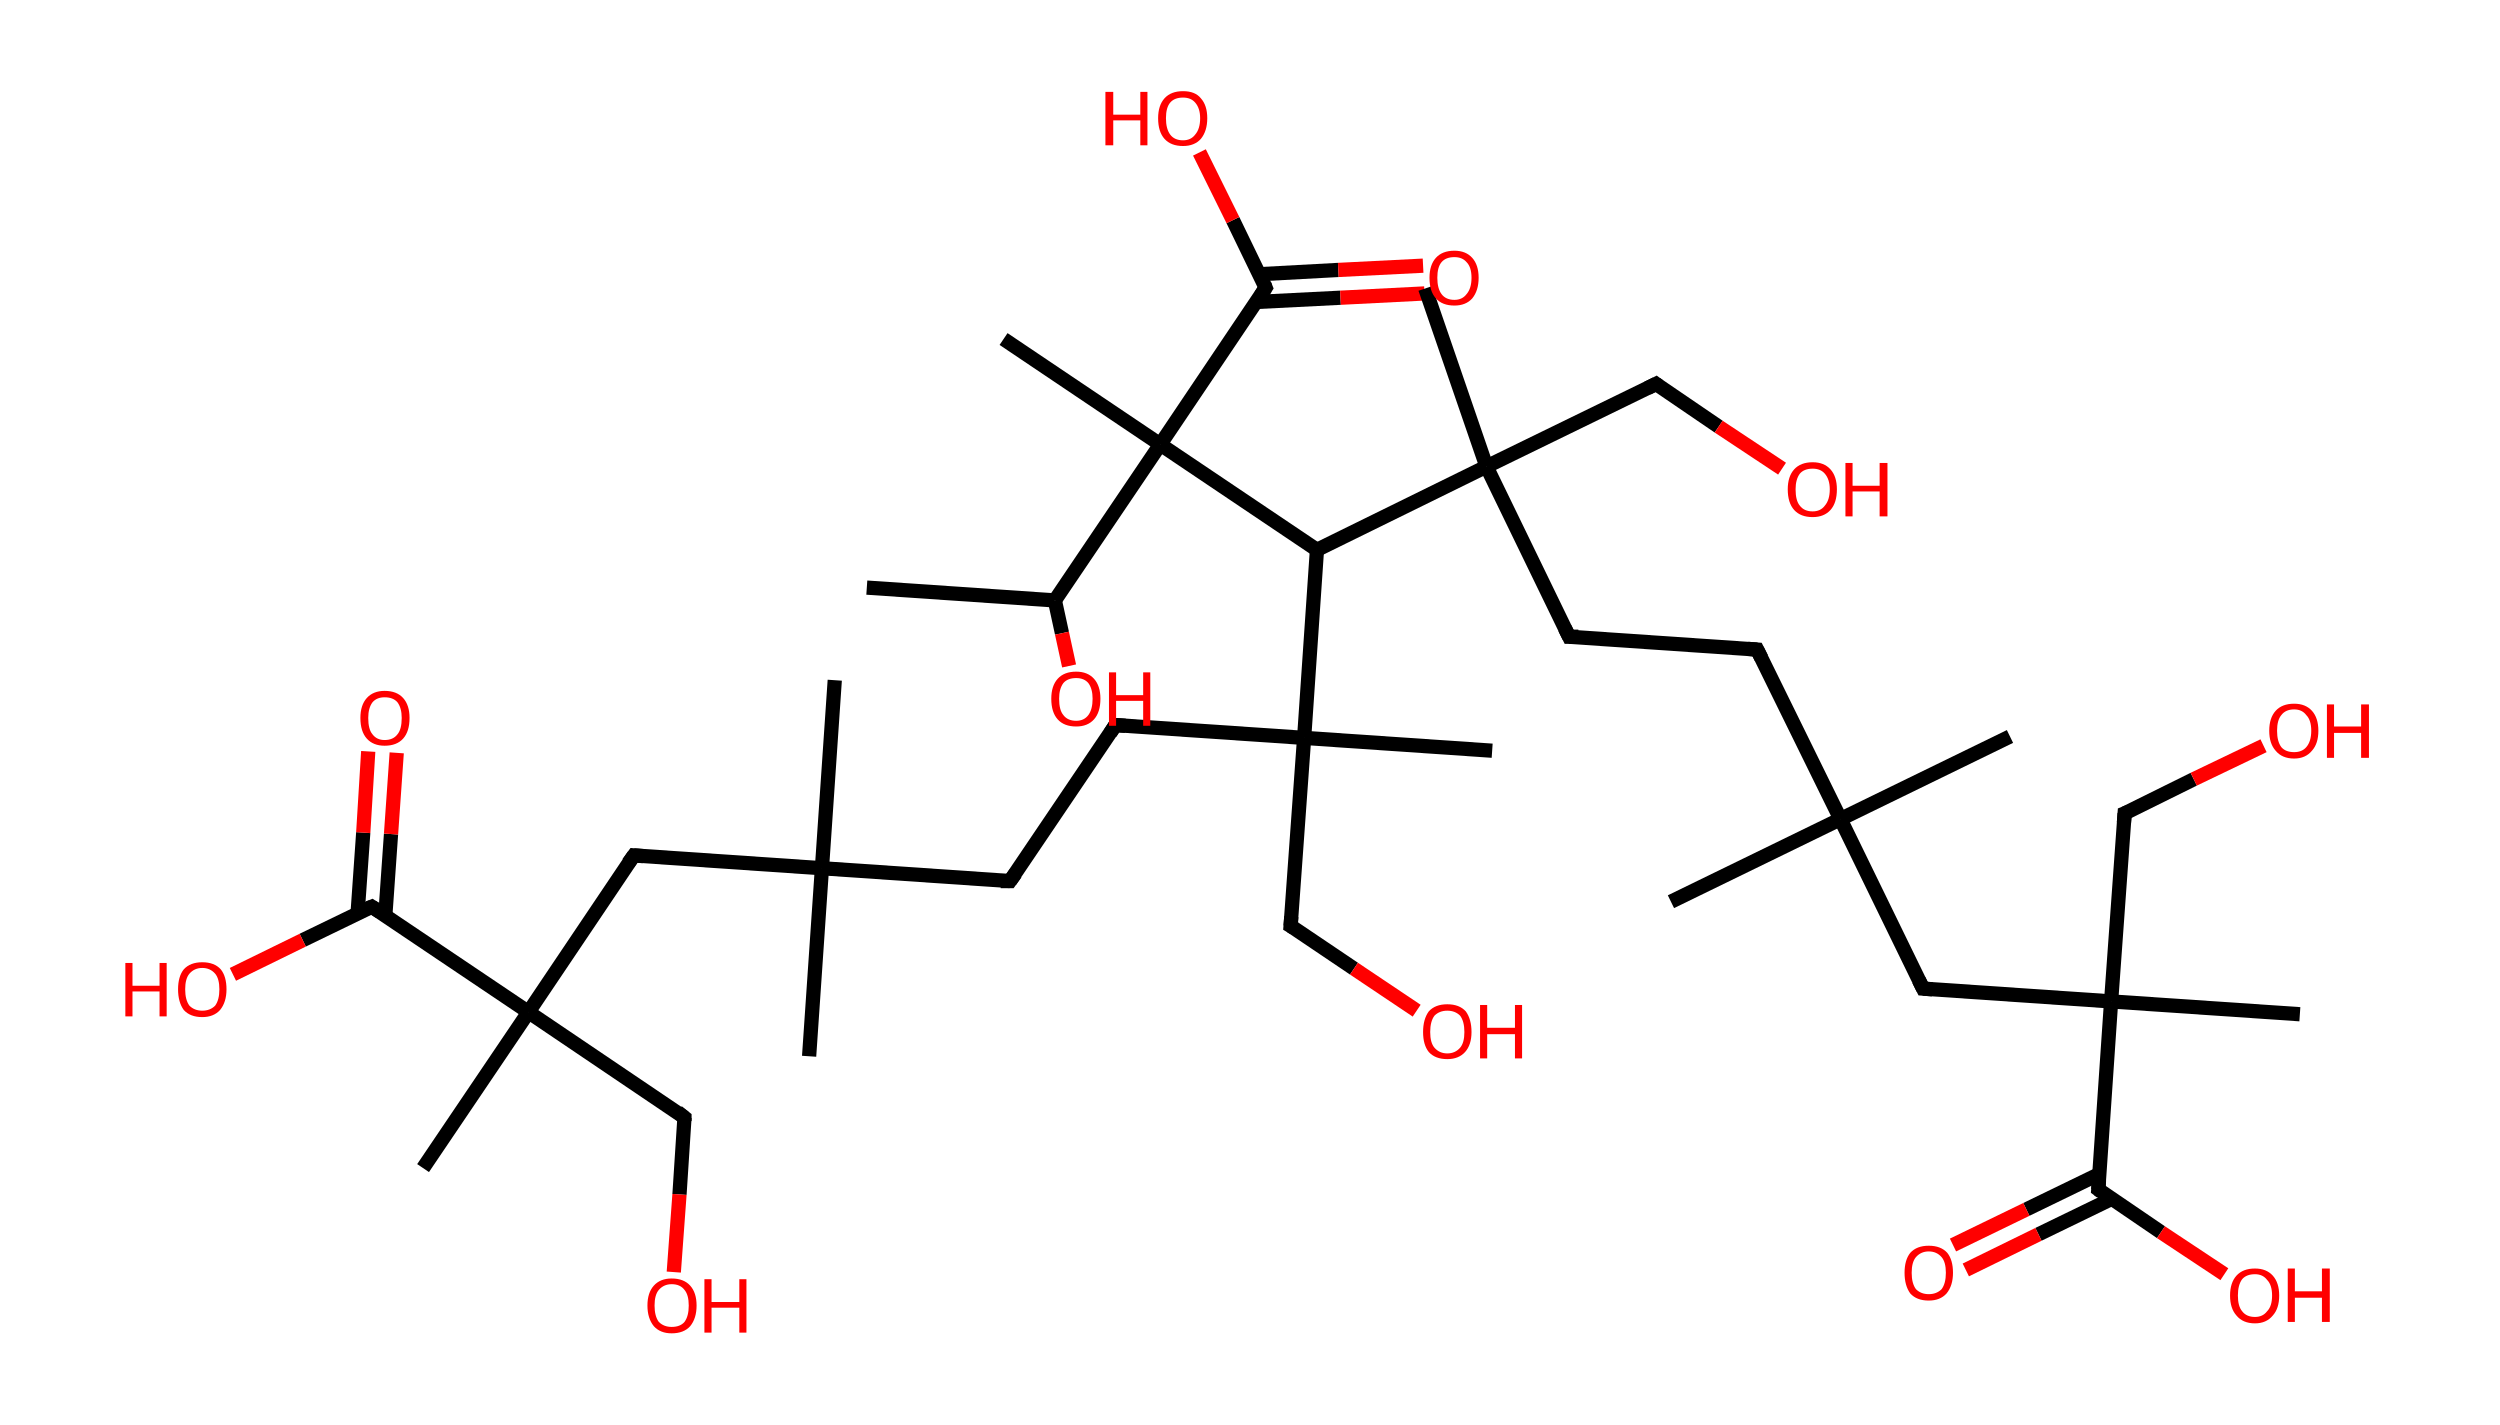 <?xml version='1.0' encoding='ASCII' standalone='yes'?>
<svg xmlns="http://www.w3.org/2000/svg" xmlns:rdkit="http://www.rdkit.org/xml" xmlns:xlink="http://www.w3.org/1999/xlink" version="1.1" baseProfile="full" xml:space="preserve" width="351px" height="200px" viewBox="0 0 351 200">
<!-- END OF HEADER -->
<rect style="opacity:1.0;fill:#FFFFFF;stroke:none" width="351.0" height="200.0" x="0.0" y="0.0"> </rect>
<path class="bond-0 atom-0 atom-1" d="M 121.7,82.5 L 148.1,84.3" style="fill:none;fill-rule:evenodd;stroke:#000000;stroke-width:2.0px;stroke-linecap:butt;stroke-linejoin:miter;stroke-opacity:1"/>
<path class="bond-1 atom-1 atom-2" d="M 148.1,84.3 L 149.1,88.9" style="fill:none;fill-rule:evenodd;stroke:#000000;stroke-width:2.0px;stroke-linecap:butt;stroke-linejoin:miter;stroke-opacity:1"/>
<path class="bond-1 atom-1 atom-2" d="M 149.1,88.9 L 150.1,93.5" style="fill:none;fill-rule:evenodd;stroke:#FF0000;stroke-width:2.0px;stroke-linecap:butt;stroke-linejoin:miter;stroke-opacity:1"/>
<path class="bond-2 atom-1 atom-3" d="M 148.1,84.3 L 162.9,62.4" style="fill:none;fill-rule:evenodd;stroke:#000000;stroke-width:2.0px;stroke-linecap:butt;stroke-linejoin:miter;stroke-opacity:1"/>
<path class="bond-3 atom-3 atom-4" d="M 162.9,62.4 L 140.9,47.6" style="fill:none;fill-rule:evenodd;stroke:#000000;stroke-width:2.0px;stroke-linecap:butt;stroke-linejoin:miter;stroke-opacity:1"/>
<path class="bond-4 atom-3 atom-5" d="M 162.9,62.4 L 177.7,40.4" style="fill:none;fill-rule:evenodd;stroke:#000000;stroke-width:2.0px;stroke-linecap:butt;stroke-linejoin:miter;stroke-opacity:1"/>
<path class="bond-5 atom-5 atom-6" d="M 176.3,42.4 L 188.2,41.8" style="fill:none;fill-rule:evenodd;stroke:#000000;stroke-width:2.0px;stroke-linecap:butt;stroke-linejoin:miter;stroke-opacity:1"/>
<path class="bond-5 atom-5 atom-6" d="M 188.2,41.8 L 200.0,41.2" style="fill:none;fill-rule:evenodd;stroke:#FF0000;stroke-width:2.0px;stroke-linecap:butt;stroke-linejoin:miter;stroke-opacity:1"/>
<path class="bond-5 atom-5 atom-6" d="M 176.8,38.5 L 187.9,37.9" style="fill:none;fill-rule:evenodd;stroke:#000000;stroke-width:2.0px;stroke-linecap:butt;stroke-linejoin:miter;stroke-opacity:1"/>
<path class="bond-5 atom-5 atom-6" d="M 187.9,37.9 L 199.8,37.3" style="fill:none;fill-rule:evenodd;stroke:#FF0000;stroke-width:2.0px;stroke-linecap:butt;stroke-linejoin:miter;stroke-opacity:1"/>
<path class="bond-6 atom-5 atom-7" d="M 177.7,40.4 L 173.1,30.9" style="fill:none;fill-rule:evenodd;stroke:#000000;stroke-width:2.0px;stroke-linecap:butt;stroke-linejoin:miter;stroke-opacity:1"/>
<path class="bond-6 atom-5 atom-7" d="M 173.1,30.9 L 168.4,21.4" style="fill:none;fill-rule:evenodd;stroke:#FF0000;stroke-width:2.0px;stroke-linecap:butt;stroke-linejoin:miter;stroke-opacity:1"/>
<path class="bond-7 atom-3 atom-8" d="M 162.9,62.4 L 184.9,77.2" style="fill:none;fill-rule:evenodd;stroke:#000000;stroke-width:2.0px;stroke-linecap:butt;stroke-linejoin:miter;stroke-opacity:1"/>
<path class="bond-8 atom-8 atom-9" d="M 184.9,77.2 L 183.1,103.6" style="fill:none;fill-rule:evenodd;stroke:#000000;stroke-width:2.0px;stroke-linecap:butt;stroke-linejoin:miter;stroke-opacity:1"/>
<path class="bond-9 atom-9 atom-10" d="M 183.1,103.6 L 209.5,105.4" style="fill:none;fill-rule:evenodd;stroke:#000000;stroke-width:2.0px;stroke-linecap:butt;stroke-linejoin:miter;stroke-opacity:1"/>
<path class="bond-10 atom-9 atom-11" d="M 183.1,103.6 L 181.2,130.0" style="fill:none;fill-rule:evenodd;stroke:#000000;stroke-width:2.0px;stroke-linecap:butt;stroke-linejoin:miter;stroke-opacity:1"/>
<path class="bond-11 atom-11 atom-12" d="M 181.2,130.0 L 190.1,136.0" style="fill:none;fill-rule:evenodd;stroke:#000000;stroke-width:2.0px;stroke-linecap:butt;stroke-linejoin:miter;stroke-opacity:1"/>
<path class="bond-11 atom-11 atom-12" d="M 190.1,136.0 L 198.9,141.9" style="fill:none;fill-rule:evenodd;stroke:#FF0000;stroke-width:2.0px;stroke-linecap:butt;stroke-linejoin:miter;stroke-opacity:1"/>
<path class="bond-12 atom-9 atom-13" d="M 183.1,103.6 L 156.6,101.8" style="fill:none;fill-rule:evenodd;stroke:#000000;stroke-width:2.0px;stroke-linecap:butt;stroke-linejoin:miter;stroke-opacity:1"/>
<path class="bond-13 atom-13 atom-14" d="M 156.6,101.8 L 141.8,123.7" style="fill:none;fill-rule:evenodd;stroke:#000000;stroke-width:2.0px;stroke-linecap:butt;stroke-linejoin:miter;stroke-opacity:1"/>
<path class="bond-14 atom-14 atom-15" d="M 141.8,123.7 L 115.4,121.9" style="fill:none;fill-rule:evenodd;stroke:#000000;stroke-width:2.0px;stroke-linecap:butt;stroke-linejoin:miter;stroke-opacity:1"/>
<path class="bond-15 atom-15 atom-16" d="M 115.4,121.9 L 117.2,95.5" style="fill:none;fill-rule:evenodd;stroke:#000000;stroke-width:2.0px;stroke-linecap:butt;stroke-linejoin:miter;stroke-opacity:1"/>
<path class="bond-16 atom-15 atom-17" d="M 115.4,121.9 L 113.6,148.3" style="fill:none;fill-rule:evenodd;stroke:#000000;stroke-width:2.0px;stroke-linecap:butt;stroke-linejoin:miter;stroke-opacity:1"/>
<path class="bond-17 atom-15 atom-18" d="M 115.4,121.9 L 89.0,120.1" style="fill:none;fill-rule:evenodd;stroke:#000000;stroke-width:2.0px;stroke-linecap:butt;stroke-linejoin:miter;stroke-opacity:1"/>
<path class="bond-18 atom-18 atom-19" d="M 89.0,120.1 L 74.2,142.1" style="fill:none;fill-rule:evenodd;stroke:#000000;stroke-width:2.0px;stroke-linecap:butt;stroke-linejoin:miter;stroke-opacity:1"/>
<path class="bond-19 atom-19 atom-20" d="M 74.2,142.1 L 59.4,164.0" style="fill:none;fill-rule:evenodd;stroke:#000000;stroke-width:2.0px;stroke-linecap:butt;stroke-linejoin:miter;stroke-opacity:1"/>
<path class="bond-20 atom-19 atom-21" d="M 74.2,142.1 L 96.1,156.9" style="fill:none;fill-rule:evenodd;stroke:#000000;stroke-width:2.0px;stroke-linecap:butt;stroke-linejoin:miter;stroke-opacity:1"/>
<path class="bond-21 atom-21 atom-22" d="M 96.1,156.9 L 95.4,167.7" style="fill:none;fill-rule:evenodd;stroke:#000000;stroke-width:2.0px;stroke-linecap:butt;stroke-linejoin:miter;stroke-opacity:1"/>
<path class="bond-21 atom-21 atom-22" d="M 95.4,167.7 L 94.6,178.6" style="fill:none;fill-rule:evenodd;stroke:#FF0000;stroke-width:2.0px;stroke-linecap:butt;stroke-linejoin:miter;stroke-opacity:1"/>
<path class="bond-22 atom-19 atom-23" d="M 74.2,142.1 L 52.2,127.3" style="fill:none;fill-rule:evenodd;stroke:#000000;stroke-width:2.0px;stroke-linecap:butt;stroke-linejoin:miter;stroke-opacity:1"/>
<path class="bond-23 atom-23 atom-24" d="M 54.1,128.5 L 54.9,117.1" style="fill:none;fill-rule:evenodd;stroke:#000000;stroke-width:2.0px;stroke-linecap:butt;stroke-linejoin:miter;stroke-opacity:1"/>
<path class="bond-23 atom-23 atom-24" d="M 54.9,117.1 L 55.7,105.7" style="fill:none;fill-rule:evenodd;stroke:#FF0000;stroke-width:2.0px;stroke-linecap:butt;stroke-linejoin:miter;stroke-opacity:1"/>
<path class="bond-23 atom-23 atom-24" d="M 50.2,128.3 L 51.0,116.9" style="fill:none;fill-rule:evenodd;stroke:#000000;stroke-width:2.0px;stroke-linecap:butt;stroke-linejoin:miter;stroke-opacity:1"/>
<path class="bond-23 atom-23 atom-24" d="M 51.0,116.9 L 51.7,105.5" style="fill:none;fill-rule:evenodd;stroke:#FF0000;stroke-width:2.0px;stroke-linecap:butt;stroke-linejoin:miter;stroke-opacity:1"/>
<path class="bond-24 atom-23 atom-25" d="M 52.2,127.3 L 42.5,132.0" style="fill:none;fill-rule:evenodd;stroke:#000000;stroke-width:2.0px;stroke-linecap:butt;stroke-linejoin:miter;stroke-opacity:1"/>
<path class="bond-24 atom-23 atom-25" d="M 42.5,132.0 L 32.7,136.8" style="fill:none;fill-rule:evenodd;stroke:#FF0000;stroke-width:2.0px;stroke-linecap:butt;stroke-linejoin:miter;stroke-opacity:1"/>
<path class="bond-25 atom-8 atom-26" d="M 184.9,77.2 L 208.7,65.5" style="fill:none;fill-rule:evenodd;stroke:#000000;stroke-width:2.0px;stroke-linecap:butt;stroke-linejoin:miter;stroke-opacity:1"/>
<path class="bond-26 atom-26 atom-27" d="M 208.7,65.5 L 200.1,40.5" style="fill:none;fill-rule:evenodd;stroke:#000000;stroke-width:2.0px;stroke-linecap:butt;stroke-linejoin:miter;stroke-opacity:1"/>
<path class="bond-27 atom-26 atom-28" d="M 208.7,65.5 L 232.5,53.9" style="fill:none;fill-rule:evenodd;stroke:#000000;stroke-width:2.0px;stroke-linecap:butt;stroke-linejoin:miter;stroke-opacity:1"/>
<path class="bond-28 atom-28 atom-29" d="M 232.5,53.9 L 241.3,59.9" style="fill:none;fill-rule:evenodd;stroke:#000000;stroke-width:2.0px;stroke-linecap:butt;stroke-linejoin:miter;stroke-opacity:1"/>
<path class="bond-28 atom-28 atom-29" d="M 241.3,59.9 L 250.2,65.8" style="fill:none;fill-rule:evenodd;stroke:#FF0000;stroke-width:2.0px;stroke-linecap:butt;stroke-linejoin:miter;stroke-opacity:1"/>
<path class="bond-29 atom-26 atom-30" d="M 208.7,65.5 L 220.3,89.4" style="fill:none;fill-rule:evenodd;stroke:#000000;stroke-width:2.0px;stroke-linecap:butt;stroke-linejoin:miter;stroke-opacity:1"/>
<path class="bond-30 atom-30 atom-31" d="M 220.3,89.4 L 246.7,91.2" style="fill:none;fill-rule:evenodd;stroke:#000000;stroke-width:2.0px;stroke-linecap:butt;stroke-linejoin:miter;stroke-opacity:1"/>
<path class="bond-31 atom-31 atom-32" d="M 246.7,91.2 L 258.4,115.0" style="fill:none;fill-rule:evenodd;stroke:#000000;stroke-width:2.0px;stroke-linecap:butt;stroke-linejoin:miter;stroke-opacity:1"/>
<path class="bond-32 atom-32 atom-33" d="M 258.4,115.0 L 234.6,126.6" style="fill:none;fill-rule:evenodd;stroke:#000000;stroke-width:2.0px;stroke-linecap:butt;stroke-linejoin:miter;stroke-opacity:1"/>
<path class="bond-33 atom-32 atom-34" d="M 258.4,115.0 L 282.2,103.4" style="fill:none;fill-rule:evenodd;stroke:#000000;stroke-width:2.0px;stroke-linecap:butt;stroke-linejoin:miter;stroke-opacity:1"/>
<path class="bond-34 atom-32 atom-35" d="M 258.4,115.0 L 270.0,138.8" style="fill:none;fill-rule:evenodd;stroke:#000000;stroke-width:2.0px;stroke-linecap:butt;stroke-linejoin:miter;stroke-opacity:1"/>
<path class="bond-35 atom-35 atom-36" d="M 270.0,138.8 L 296.4,140.6" style="fill:none;fill-rule:evenodd;stroke:#000000;stroke-width:2.0px;stroke-linecap:butt;stroke-linejoin:miter;stroke-opacity:1"/>
<path class="bond-36 atom-36 atom-37" d="M 296.4,140.6 L 322.9,142.4" style="fill:none;fill-rule:evenodd;stroke:#000000;stroke-width:2.0px;stroke-linecap:butt;stroke-linejoin:miter;stroke-opacity:1"/>
<path class="bond-37 atom-36 atom-38" d="M 296.4,140.6 L 298.3,114.2" style="fill:none;fill-rule:evenodd;stroke:#000000;stroke-width:2.0px;stroke-linecap:butt;stroke-linejoin:miter;stroke-opacity:1"/>
<path class="bond-38 atom-38 atom-39" d="M 298.3,114.2 L 308.0,109.4" style="fill:none;fill-rule:evenodd;stroke:#000000;stroke-width:2.0px;stroke-linecap:butt;stroke-linejoin:miter;stroke-opacity:1"/>
<path class="bond-38 atom-38 atom-39" d="M 308.0,109.4 L 317.8,104.7" style="fill:none;fill-rule:evenodd;stroke:#FF0000;stroke-width:2.0px;stroke-linecap:butt;stroke-linejoin:miter;stroke-opacity:1"/>
<path class="bond-39 atom-36 atom-40" d="M 296.4,140.6 L 294.6,167.0" style="fill:none;fill-rule:evenodd;stroke:#000000;stroke-width:2.0px;stroke-linecap:butt;stroke-linejoin:miter;stroke-opacity:1"/>
<path class="bond-40 atom-40 atom-41" d="M 294.8,164.8 L 284.5,169.8" style="fill:none;fill-rule:evenodd;stroke:#000000;stroke-width:2.0px;stroke-linecap:butt;stroke-linejoin:miter;stroke-opacity:1"/>
<path class="bond-40 atom-40 atom-41" d="M 284.5,169.8 L 274.2,174.8" style="fill:none;fill-rule:evenodd;stroke:#FF0000;stroke-width:2.0px;stroke-linecap:butt;stroke-linejoin:miter;stroke-opacity:1"/>
<path class="bond-40 atom-40 atom-41" d="M 296.5,168.3 L 286.2,173.3" style="fill:none;fill-rule:evenodd;stroke:#000000;stroke-width:2.0px;stroke-linecap:butt;stroke-linejoin:miter;stroke-opacity:1"/>
<path class="bond-40 atom-40 atom-41" d="M 286.2,173.3 L 276.0,178.3" style="fill:none;fill-rule:evenodd;stroke:#FF0000;stroke-width:2.0px;stroke-linecap:butt;stroke-linejoin:miter;stroke-opacity:1"/>
<path class="bond-41 atom-40 atom-42" d="M 294.6,167.0 L 303.4,173.0" style="fill:none;fill-rule:evenodd;stroke:#000000;stroke-width:2.0px;stroke-linecap:butt;stroke-linejoin:miter;stroke-opacity:1"/>
<path class="bond-41 atom-40 atom-42" d="M 303.4,173.0 L 312.3,178.9" style="fill:none;fill-rule:evenodd;stroke:#FF0000;stroke-width:2.0px;stroke-linecap:butt;stroke-linejoin:miter;stroke-opacity:1"/>
<path d="M 177.0,41.5 L 177.7,40.4 L 177.5,39.9" style="fill:none;stroke:#000000;stroke-width:2.0px;stroke-linecap:butt;stroke-linejoin:miter;stroke-opacity:1;"/>
<path d="M 181.3,128.7 L 181.2,130.0 L 181.7,130.3" style="fill:none;stroke:#000000;stroke-width:2.0px;stroke-linecap:butt;stroke-linejoin:miter;stroke-opacity:1;"/>
<path d="M 158.0,101.9 L 156.6,101.8 L 155.9,102.9" style="fill:none;stroke:#000000;stroke-width:2.0px;stroke-linecap:butt;stroke-linejoin:miter;stroke-opacity:1;"/>
<path d="M 142.6,122.6 L 141.8,123.7 L 140.5,123.7" style="fill:none;stroke:#000000;stroke-width:2.0px;stroke-linecap:butt;stroke-linejoin:miter;stroke-opacity:1;"/>
<path d="M 90.3,120.2 L 89.0,120.1 L 88.2,121.2" style="fill:none;stroke:#000000;stroke-width:2.0px;stroke-linecap:butt;stroke-linejoin:miter;stroke-opacity:1;"/>
<path d="M 95.1,156.1 L 96.1,156.9 L 96.1,157.4" style="fill:none;stroke:#000000;stroke-width:2.0px;stroke-linecap:butt;stroke-linejoin:miter;stroke-opacity:1;"/>
<path d="M 53.3,128.0 L 52.2,127.3 L 51.7,127.5" style="fill:none;stroke:#000000;stroke-width:2.0px;stroke-linecap:butt;stroke-linejoin:miter;stroke-opacity:1;"/>
<path d="M 231.3,54.5 L 232.5,53.9 L 232.9,54.2" style="fill:none;stroke:#000000;stroke-width:2.0px;stroke-linecap:butt;stroke-linejoin:miter;stroke-opacity:1;"/>
<path d="M 219.7,88.2 L 220.3,89.4 L 221.6,89.4" style="fill:none;stroke:#000000;stroke-width:2.0px;stroke-linecap:butt;stroke-linejoin:miter;stroke-opacity:1;"/>
<path d="M 245.4,91.1 L 246.7,91.2 L 247.3,92.4" style="fill:none;stroke:#000000;stroke-width:2.0px;stroke-linecap:butt;stroke-linejoin:miter;stroke-opacity:1;"/>
<path d="M 269.4,137.6 L 270.0,138.8 L 271.3,138.9" style="fill:none;stroke:#000000;stroke-width:2.0px;stroke-linecap:butt;stroke-linejoin:miter;stroke-opacity:1;"/>
<path d="M 298.2,115.5 L 298.3,114.2 L 298.8,114.0" style="fill:none;stroke:#000000;stroke-width:2.0px;stroke-linecap:butt;stroke-linejoin:miter;stroke-opacity:1;"/>
<path d="M 294.7,165.7 L 294.6,167.0 L 295.0,167.3" style="fill:none;stroke:#000000;stroke-width:2.0px;stroke-linecap:butt;stroke-linejoin:miter;stroke-opacity:1;"/>
<path class="atom-2" d="M 147.6 98.1 Q 147.6 96.3, 148.5 95.3 Q 149.4 94.3, 151.1 94.3 Q 152.7 94.3, 153.6 95.3 Q 154.5 96.3, 154.5 98.1 Q 154.5 100.0, 153.6 101.0 Q 152.7 102.0, 151.1 102.0 Q 149.4 102.0, 148.5 101.0 Q 147.6 100.0, 147.6 98.1 M 151.1 101.2 Q 152.2 101.2, 152.8 100.4 Q 153.4 99.6, 153.4 98.1 Q 153.4 96.7, 152.8 95.9 Q 152.2 95.2, 151.1 95.2 Q 149.9 95.2, 149.3 95.9 Q 148.7 96.7, 148.7 98.1 Q 148.7 99.7, 149.3 100.4 Q 149.9 101.2, 151.1 101.2 " fill="#FF0000"/>
<path class="atom-2" d="M 155.7 94.4 L 156.7 94.4 L 156.7 97.6 L 160.5 97.6 L 160.5 94.4 L 161.5 94.4 L 161.5 101.9 L 160.5 101.9 L 160.5 98.4 L 156.7 98.4 L 156.7 101.9 L 155.7 101.9 L 155.7 94.4 " fill="#FF0000"/>
<path class="atom-6" d="M 200.7 39.0 Q 200.7 37.2, 201.6 36.2 Q 202.5 35.2, 204.2 35.2 Q 205.8 35.2, 206.7 36.2 Q 207.6 37.2, 207.6 39.0 Q 207.6 40.8, 206.7 41.9 Q 205.8 42.9, 204.2 42.9 Q 202.5 42.9, 201.6 41.9 Q 200.7 40.9, 200.7 39.0 M 204.2 42.1 Q 205.3 42.1, 205.9 41.3 Q 206.6 40.5, 206.6 39.0 Q 206.6 37.5, 205.9 36.8 Q 205.3 36.1, 204.2 36.1 Q 203.0 36.1, 202.4 36.8 Q 201.8 37.5, 201.8 39.0 Q 201.8 40.5, 202.4 41.3 Q 203.0 42.1, 204.2 42.1 " fill="#FF0000"/>
<path class="atom-7" d="M 155.2 12.9 L 156.3 12.9 L 156.3 16.1 L 160.1 16.1 L 160.1 12.9 L 161.1 12.9 L 161.1 20.4 L 160.1 20.4 L 160.1 16.9 L 156.3 16.9 L 156.3 20.4 L 155.2 20.4 L 155.2 12.9 " fill="#FF0000"/>
<path class="atom-7" d="M 162.6 16.6 Q 162.6 14.8, 163.5 13.8 Q 164.4 12.8, 166.1 12.8 Q 167.8 12.8, 168.6 13.8 Q 169.5 14.8, 169.5 16.6 Q 169.5 18.4, 168.6 19.5 Q 167.7 20.5, 166.1 20.5 Q 164.4 20.5, 163.5 19.5 Q 162.6 18.5, 162.6 16.6 M 166.1 19.7 Q 167.2 19.7, 167.8 18.9 Q 168.5 18.1, 168.5 16.6 Q 168.5 15.2, 167.8 14.4 Q 167.2 13.7, 166.1 13.7 Q 164.9 13.7, 164.3 14.4 Q 163.7 15.1, 163.7 16.6 Q 163.7 18.1, 164.3 18.9 Q 164.9 19.7, 166.1 19.7 " fill="#FF0000"/>
<path class="atom-12" d="M 199.8 144.9 Q 199.8 143.1, 200.6 142.0 Q 201.5 141.0, 203.2 141.0 Q 204.9 141.0, 205.8 142.0 Q 206.6 143.1, 206.6 144.9 Q 206.6 146.7, 205.7 147.7 Q 204.8 148.7, 203.2 148.7 Q 201.5 148.7, 200.6 147.7 Q 199.8 146.7, 199.8 144.9 M 203.2 147.9 Q 204.3 147.9, 205.0 147.1 Q 205.6 146.4, 205.6 144.9 Q 205.6 143.4, 205.0 142.6 Q 204.3 141.9, 203.2 141.9 Q 202.1 141.9, 201.4 142.6 Q 200.8 143.4, 200.8 144.9 Q 200.8 146.4, 201.4 147.1 Q 202.1 147.9, 203.2 147.9 " fill="#FF0000"/>
<path class="atom-12" d="M 207.8 141.1 L 208.8 141.1 L 208.8 144.3 L 212.7 144.3 L 212.7 141.1 L 213.7 141.1 L 213.7 148.6 L 212.7 148.6 L 212.7 145.2 L 208.8 145.2 L 208.8 148.6 L 207.8 148.6 L 207.8 141.1 " fill="#FF0000"/>
<path class="atom-22" d="M 90.9 183.3 Q 90.9 181.5, 91.8 180.5 Q 92.7 179.5, 94.3 179.5 Q 96.0 179.5, 96.9 180.5 Q 97.8 181.5, 97.8 183.3 Q 97.8 185.1, 96.9 186.2 Q 96.0 187.2, 94.3 187.2 Q 92.7 187.2, 91.8 186.2 Q 90.9 185.1, 90.9 183.3 M 94.3 186.3 Q 95.5 186.3, 96.1 185.6 Q 96.7 184.8, 96.7 183.3 Q 96.7 181.8, 96.1 181.1 Q 95.5 180.3, 94.3 180.3 Q 93.2 180.3, 92.5 181.1 Q 91.9 181.8, 91.9 183.3 Q 91.9 184.8, 92.5 185.6 Q 93.2 186.3, 94.3 186.3 " fill="#FF0000"/>
<path class="atom-22" d="M 98.9 179.6 L 99.9 179.6 L 99.9 182.8 L 103.8 182.8 L 103.8 179.6 L 104.8 179.6 L 104.8 187.1 L 103.8 187.1 L 103.8 183.6 L 99.9 183.6 L 99.9 187.1 L 98.9 187.1 L 98.9 179.6 " fill="#FF0000"/>
<path class="atom-24" d="M 50.6 100.8 Q 50.6 99.0, 51.5 98.0 Q 52.4 97.0, 54.0 97.0 Q 55.7 97.0, 56.6 98.0 Q 57.5 99.0, 57.5 100.8 Q 57.5 102.7, 56.6 103.7 Q 55.7 104.7, 54.0 104.7 Q 52.4 104.7, 51.5 103.7 Q 50.6 102.7, 50.6 100.8 M 54.0 103.9 Q 55.2 103.9, 55.8 103.1 Q 56.4 102.4, 56.4 100.8 Q 56.4 99.4, 55.8 98.6 Q 55.2 97.9, 54.0 97.9 Q 52.9 97.9, 52.3 98.6 Q 51.7 99.4, 51.7 100.8 Q 51.7 102.4, 52.3 103.1 Q 52.9 103.9, 54.0 103.9 " fill="#FF0000"/>
<path class="atom-25" d="M 17.6 135.2 L 18.6 135.2 L 18.6 138.4 L 22.4 138.4 L 22.4 135.2 L 23.4 135.2 L 23.4 142.7 L 22.4 142.7 L 22.4 139.2 L 18.6 139.2 L 18.6 142.7 L 17.6 142.7 L 17.6 135.2 " fill="#FF0000"/>
<path class="atom-25" d="M 25.0 138.9 Q 25.0 137.1, 25.8 136.1 Q 26.7 135.1, 28.4 135.1 Q 30.1 135.1, 31.0 136.1 Q 31.8 137.1, 31.8 138.9 Q 31.8 140.7, 30.9 141.8 Q 30.0 142.8, 28.4 142.8 Q 26.7 142.8, 25.8 141.8 Q 25.0 140.7, 25.0 138.9 M 28.4 141.9 Q 29.5 141.9, 30.2 141.2 Q 30.8 140.4, 30.8 138.9 Q 30.8 137.4, 30.2 136.7 Q 29.5 135.9, 28.4 135.9 Q 27.3 135.9, 26.6 136.7 Q 26.0 137.4, 26.0 138.9 Q 26.0 140.4, 26.6 141.2 Q 27.3 141.9, 28.4 141.9 " fill="#FF0000"/>
<path class="atom-29" d="M 251.0 68.7 Q 251.0 66.9, 251.9 65.9 Q 252.8 64.9, 254.5 64.9 Q 256.1 64.9, 257.0 65.9 Q 257.9 66.9, 257.9 68.7 Q 257.9 70.6, 257.0 71.6 Q 256.1 72.6, 254.5 72.6 Q 252.8 72.6, 251.9 71.6 Q 251.0 70.6, 251.0 68.7 M 254.5 71.8 Q 255.6 71.8, 256.2 71.0 Q 256.9 70.2, 256.9 68.7 Q 256.9 67.3, 256.2 66.5 Q 255.6 65.8, 254.5 65.8 Q 253.3 65.8, 252.7 66.5 Q 252.1 67.3, 252.1 68.7 Q 252.1 70.3, 252.7 71.0 Q 253.3 71.8, 254.5 71.8 " fill="#FF0000"/>
<path class="atom-29" d="M 259.1 65.0 L 260.1 65.0 L 260.1 68.2 L 263.9 68.2 L 263.9 65.0 L 265.0 65.0 L 265.0 72.5 L 263.9 72.5 L 263.9 69.0 L 260.1 69.0 L 260.1 72.5 L 259.1 72.5 L 259.1 65.0 " fill="#FF0000"/>
<path class="atom-39" d="M 318.6 102.6 Q 318.6 100.8, 319.5 99.8 Q 320.4 98.8, 322.1 98.8 Q 323.7 98.8, 324.6 99.8 Q 325.5 100.8, 325.5 102.6 Q 325.5 104.4, 324.6 105.4 Q 323.7 106.5, 322.1 106.5 Q 320.4 106.5, 319.5 105.4 Q 318.6 104.4, 318.6 102.6 M 322.1 105.6 Q 323.2 105.6, 323.8 104.9 Q 324.5 104.1, 324.5 102.6 Q 324.5 101.1, 323.8 100.4 Q 323.2 99.6, 322.1 99.6 Q 320.9 99.6, 320.3 100.4 Q 319.7 101.1, 319.7 102.6 Q 319.7 104.1, 320.3 104.9 Q 320.9 105.6, 322.1 105.6 " fill="#FF0000"/>
<path class="atom-39" d="M 326.7 98.9 L 327.7 98.9 L 327.7 102.0 L 331.5 102.0 L 331.5 98.9 L 332.6 98.9 L 332.6 106.4 L 331.5 106.4 L 331.5 102.9 L 327.7 102.9 L 327.7 106.4 L 326.7 106.4 L 326.7 98.9 " fill="#FF0000"/>
<path class="atom-41" d="M 267.4 178.7 Q 267.4 176.9, 268.2 175.9 Q 269.1 174.9, 270.8 174.9 Q 272.5 174.9, 273.4 175.9 Q 274.2 176.9, 274.2 178.7 Q 274.2 180.5, 273.3 181.6 Q 272.4 182.6, 270.8 182.6 Q 269.1 182.6, 268.2 181.6 Q 267.4 180.5, 267.4 178.7 M 270.8 181.7 Q 271.9 181.7, 272.6 181.0 Q 273.2 180.2, 273.2 178.7 Q 273.2 177.2, 272.6 176.5 Q 271.9 175.7, 270.8 175.7 Q 269.7 175.7, 269.0 176.5 Q 268.4 177.2, 268.4 178.7 Q 268.4 180.2, 269.0 181.0 Q 269.7 181.7, 270.8 181.7 " fill="#FF0000"/>
<path class="atom-42" d="M 313.1 181.9 Q 313.1 180.1, 314.0 179.1 Q 314.9 178.1, 316.6 178.1 Q 318.2 178.1, 319.1 179.1 Q 320.0 180.1, 320.0 181.9 Q 320.0 183.7, 319.1 184.7 Q 318.2 185.8, 316.6 185.8 Q 314.9 185.8, 314.0 184.7 Q 313.1 183.7, 313.1 181.9 M 316.6 184.9 Q 317.7 184.9, 318.3 184.1 Q 319.0 183.4, 319.0 181.9 Q 319.0 180.4, 318.3 179.7 Q 317.7 178.9, 316.6 178.9 Q 315.4 178.9, 314.8 179.6 Q 314.2 180.4, 314.2 181.9 Q 314.2 183.4, 314.8 184.1 Q 315.4 184.9, 316.6 184.9 " fill="#FF0000"/>
<path class="atom-42" d="M 321.2 178.1 L 322.2 178.1 L 322.2 181.3 L 326.0 181.3 L 326.0 178.1 L 327.1 178.1 L 327.1 185.6 L 326.0 185.6 L 326.0 182.2 L 322.2 182.2 L 322.2 185.6 L 321.2 185.6 L 321.2 178.1 " fill="#FF0000"/>
</svg>
